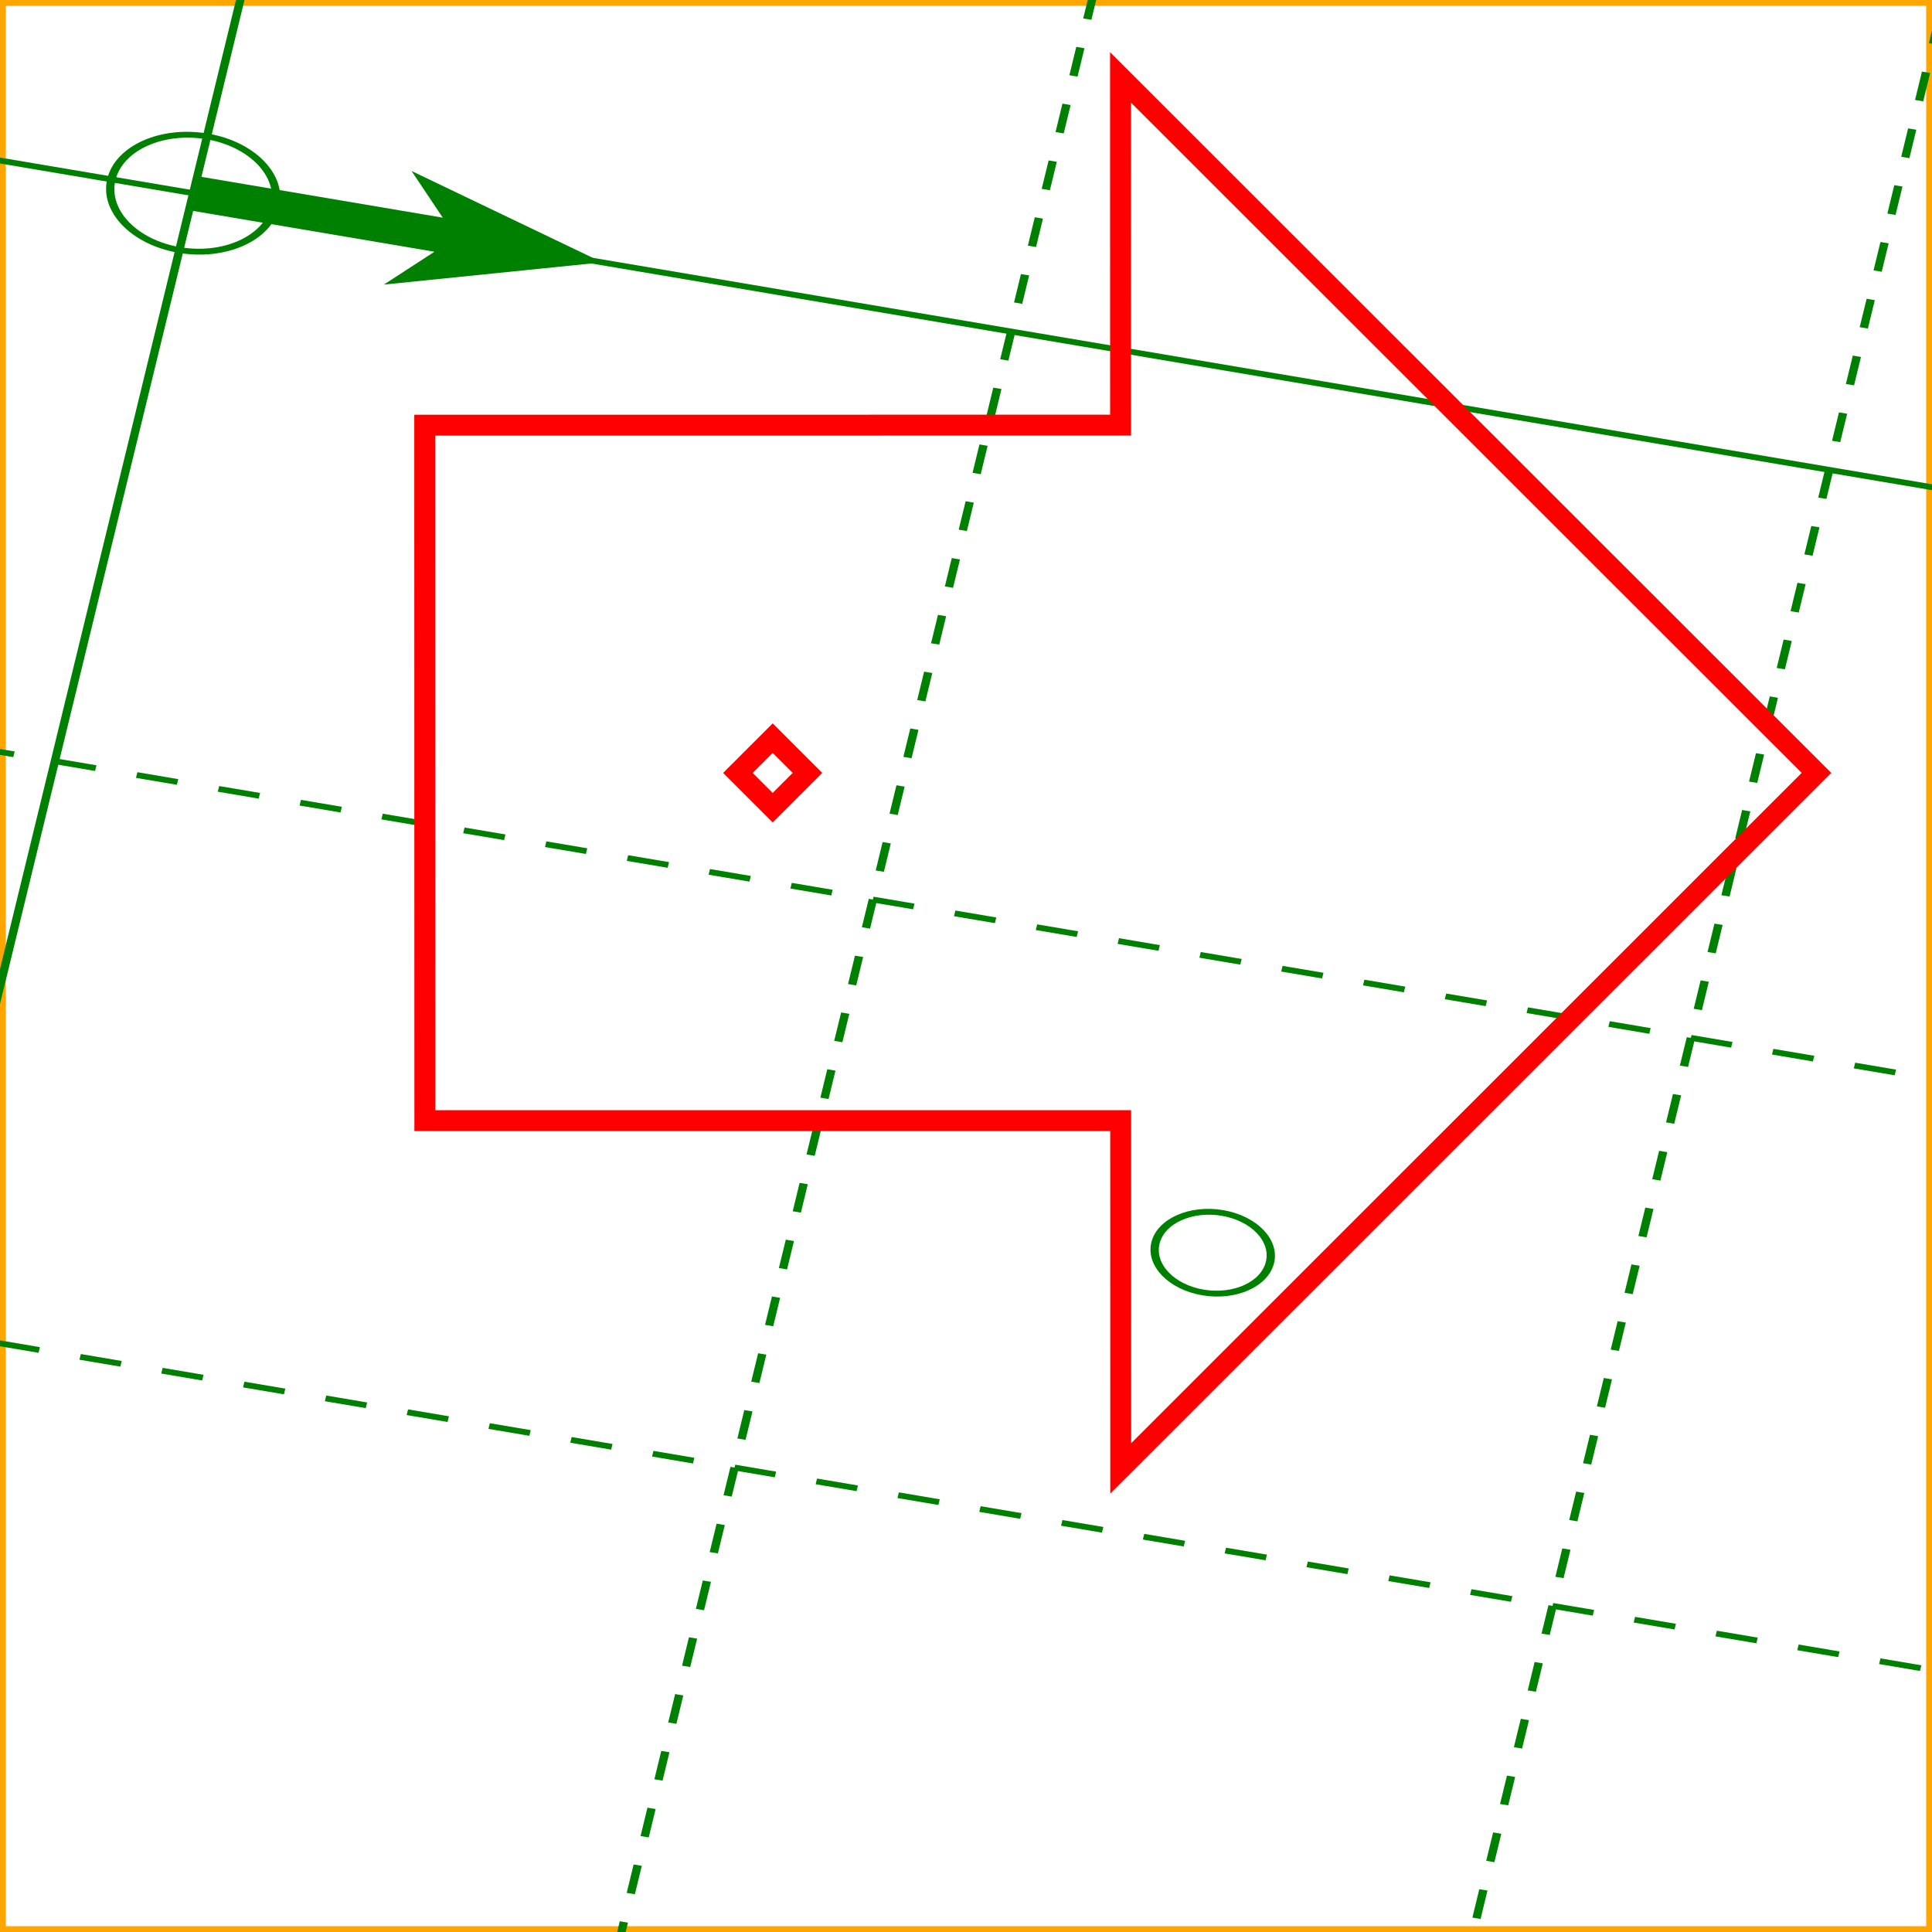 <svg xmlns="http://www.w3.org/2000/svg" width="5cm" height="5cm" viewBox="-50 -50 500 500"><rect width="500" height="500" x="-50" y="-50" fill="none" stroke="orange" stroke-width="3"/><g id="base" transform="matrix(2.117,0.358,-0.358,1.47,0,0)"><g fill="none" stroke="green" stroke-width="1"><circle cx="0" cy="0" r="10"/><circle cx="150" cy="150" r="7"/><path fill="green" stroke="none" d="M0,-3 L30,-3 25,-10 50,0 25,10 30,3 0,3z"/><line x1="-100" x2="600" y1="-100" y2="-100" stroke-dasharray="5 5"/><line x1="-100" x2="600" y1="0" y2="0"/><line x1="-100" x2="600" y1="100" y2="100" stroke-dasharray="5 5"/><line x1="-100" x2="600" y1="200" y2="200" stroke-dasharray="5 5"/><line x1="-100" x2="600" y1="300" y2="300" stroke-dasharray="5 5"/><line x1="-100" x2="600" y1="400" y2="400" stroke-dasharray="5 5"/><line x1="-100" x2="600" y1="500" y2="500" stroke-dasharray="5 5"/><line x1="-100" x2="-100" y1="-100" y2="600" stroke-dasharray="5 5"/><line x1="0" x2="0" y1="-100" y2="600"/><line x1="100" x2="100" y1="-100" y2="600" stroke-dasharray="5 5"/><line x1="200" x2="200" y1="-100" y2="600" stroke-dasharray="5 5"/><line x1="300" x2="300" y1="-100" y2="600" stroke-dasharray="5 5"/><line x1="400" x2="400" y1="-100" y2="600" stroke-dasharray="5 5"/><line x1="500" x2="500" y1="-100" y2="600" stroke-dasharray="5 5"/></g><path id="ve" fill="none" stroke="red" stroke-width="3" d="M-50,-50 L50,-50 50,-100 150,0 50,100 50,50 -50,50 -50,-50z M5 0 L0 -5 -5 0 0 5z" transform="matrix(0.817,-0.199,0.199,1.176,84.616,81.451)"/></g></svg>